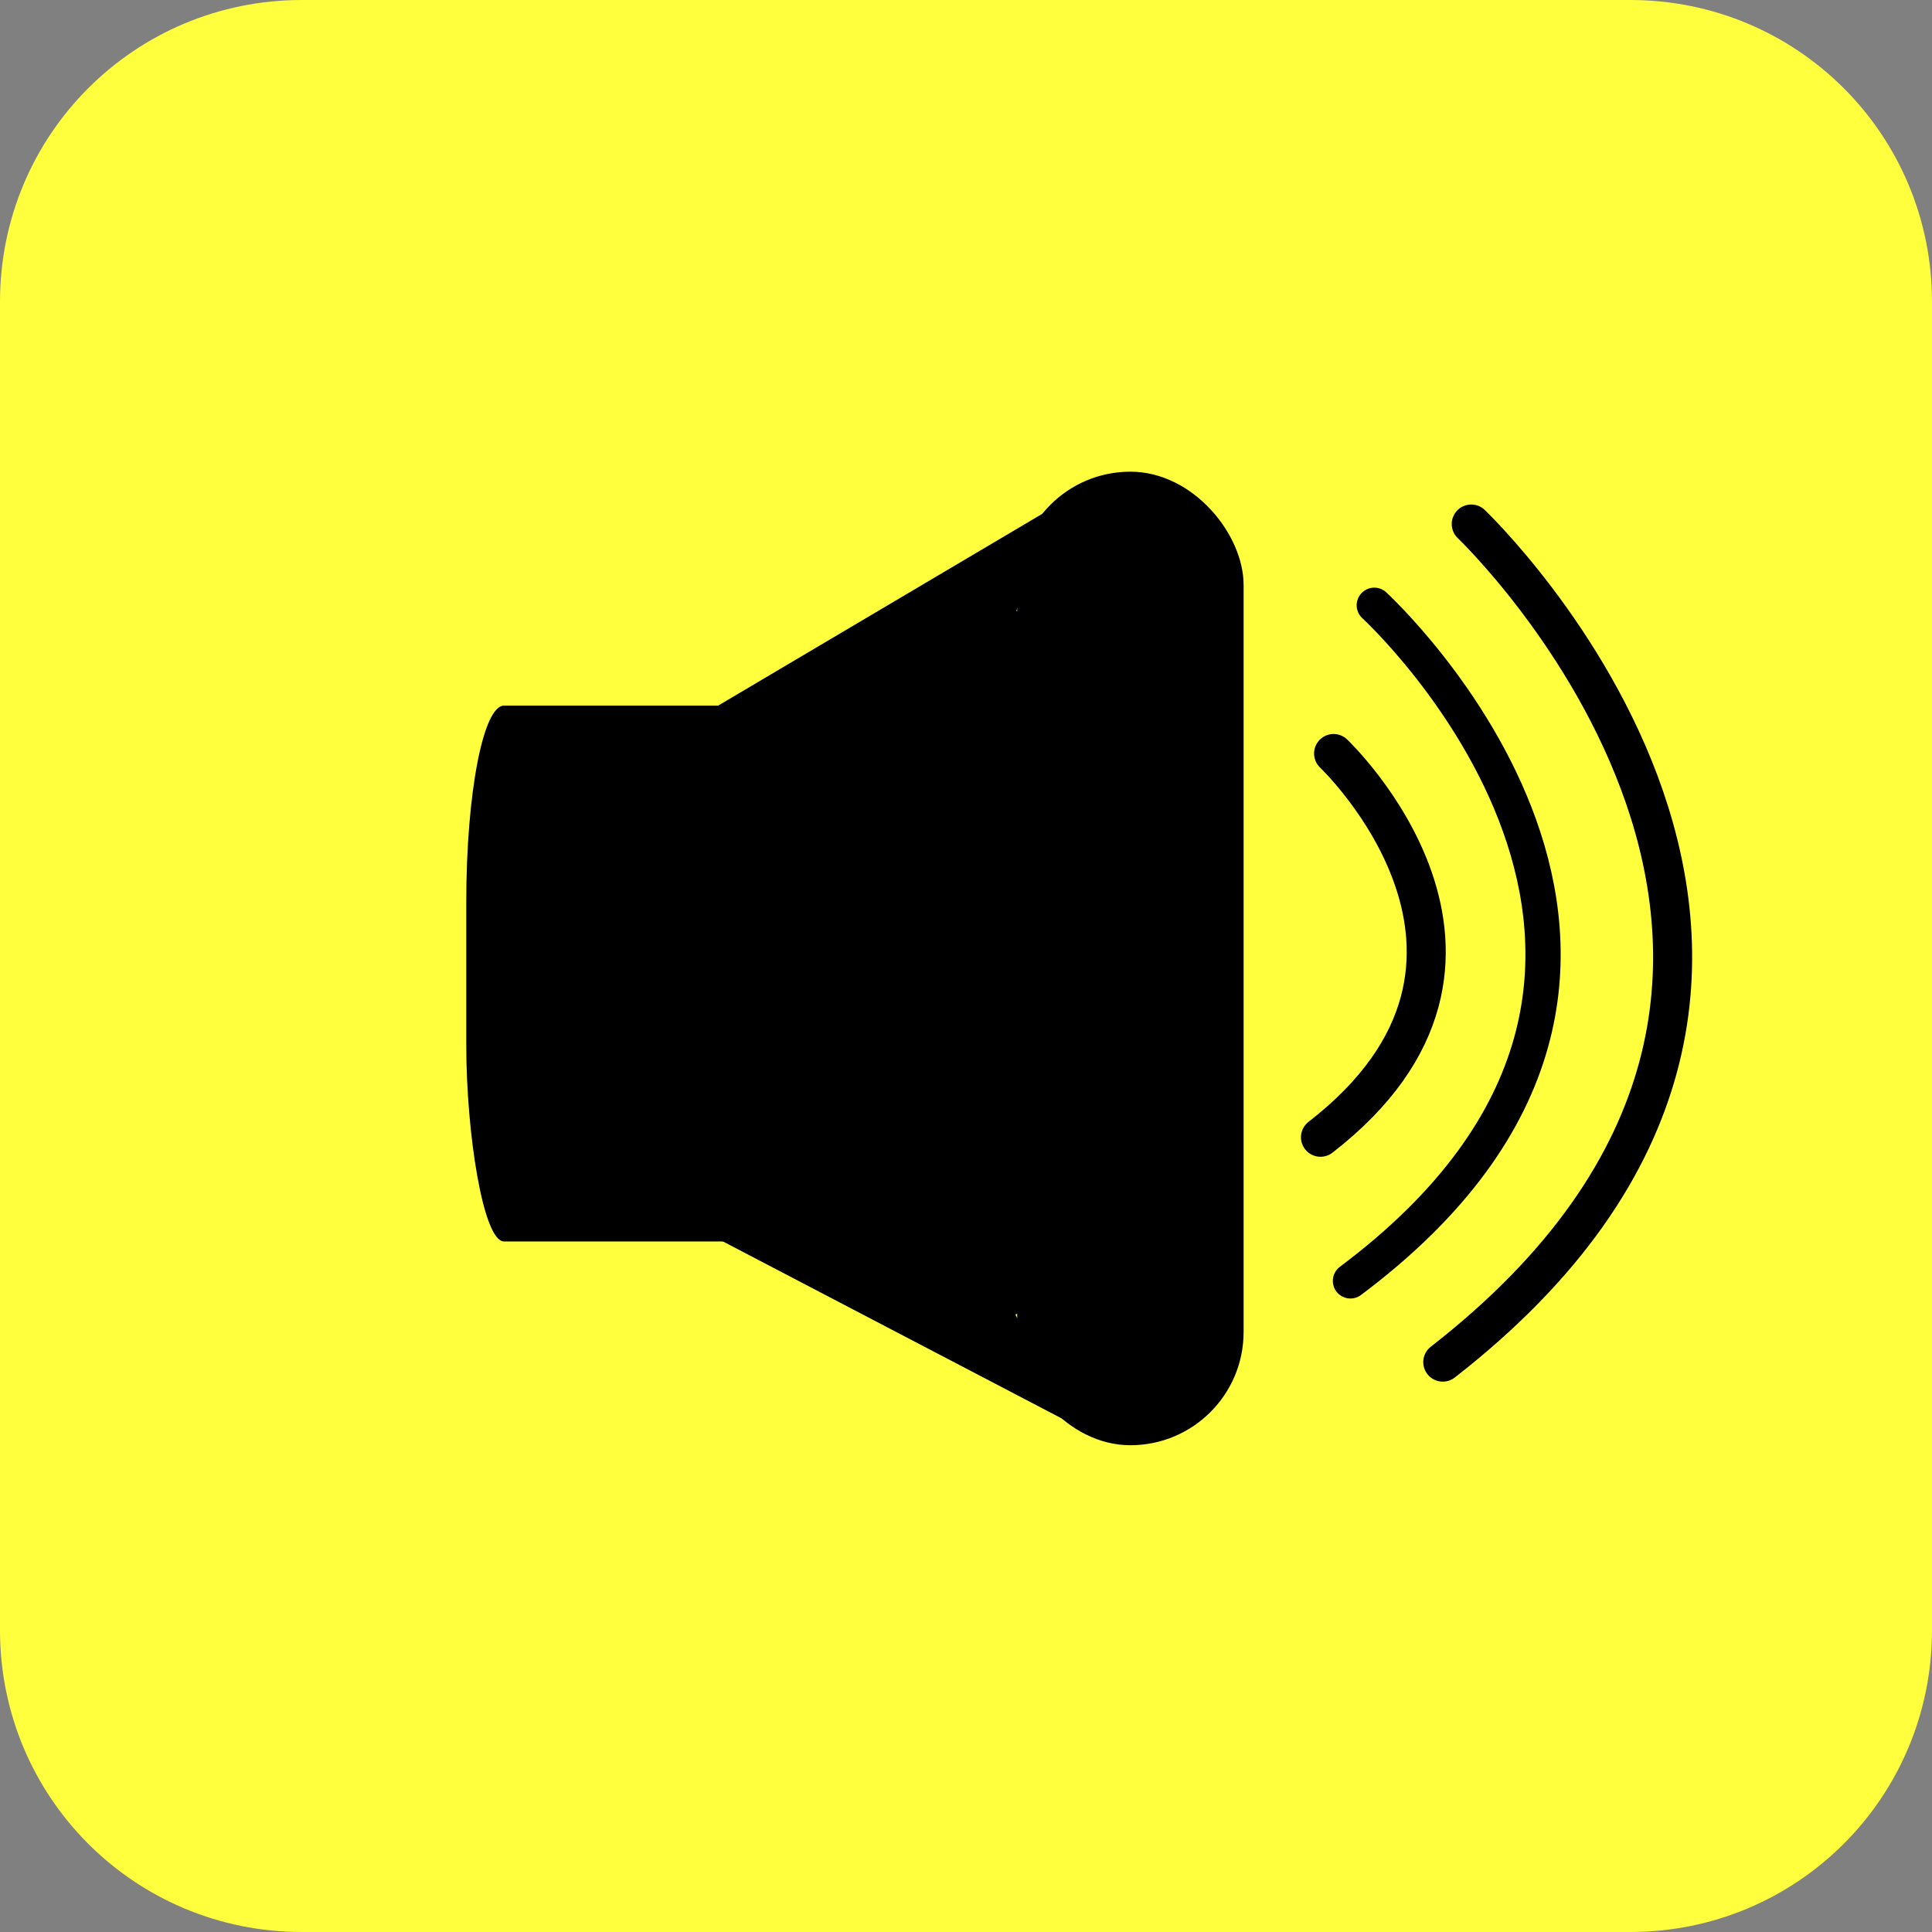<?xml version="1.0" encoding="UTF-8" standalone="no"?>
<!-- Created with Inkscape (http://www.inkscape.org/) -->

<svg
   xmlns:dc="http://purl.org/dc/elements/1.1/"
   xmlns:cc="http://creativecommons.org/ns#"
   xmlns:rdf="http://www.w3.org/1999/02/22-rdf-syntax-ns#"
   xmlns:svg="http://www.w3.org/2000/svg"
   xmlns="http://www.w3.org/2000/svg"
   xmlns:xlink="http://www.w3.org/1999/xlink"
   xmlns:sodipodi="http://sodipodi.sourceforge.net/DTD/sodipodi-0.dtd"
   xmlns:inkscape="http://www.inkscape.org/namespaces/inkscape"
   version="1.1"
   width="64"
   height="64"
   viewBox="0 0 64 64"
   id="Layer_1"
   xml:space="preserve"
   inkscape:version="0.48.2 r9819"
   sodipodi:docname="Toggle-bird2_onoff-on.svg"><rect x="0" y="0" width="64" height="64" fill="#808080" stroke="none"/><sodipodi:namedview
   pagecolor="#ffffff"
   bordercolor="#666666"
   borderopacity="1"
   objecttolerance="10"
   gridtolerance="10"
   guidetolerance="10"
   inkscape:pageopacity="0"
   inkscape:pageshadow="2"
   inkscape:window-width="850"
   inkscape:window-height="643"
   id="namedview80"
   showgrid="false"
   inkscape:zoom="3.6875"
   inkscape:cx="32"
   inkscape:cy="29.694915"
   inkscape:window-x="0"
   inkscape:window-y="0"
   inkscape:window-maximized="0"
   inkscape:current-layer="Layer_1" /><defs
   id="defs8154"><linearGradient
     id="linearGradient3829"><stop
       id="stop3831"
       style="stop-color:#0036ff;stop-opacity:1"
       offset="0" /><stop
       id="stop3833"
       style="stop-color:#000000;stop-opacity:1"
       offset="1" /></linearGradient><linearGradient
     x1="131.5"
     y1="222.5"
     x2="210.5"
     y2="276.5"
     id="linearGradient3835"
     xlink:href="#linearGradient3829"
     gradientUnits="userSpaceOnUse" /><linearGradient
     x1="234.28"
     y1="358.459"
     x2="239.107"
     y2="491.662"
     id="SVGID_16_"
     gradientUnits="userSpaceOnUse"
     gradientTransform="matrix(0.628,0,0,0.628,92.823,22.226)"><stop
       id="stop182"
       style="stop-color:#ecefcb;stop-opacity:1"
       offset="0" /><stop
       id="stop184"
       style="stop-color:#b7ba91;stop-opacity:1"
       offset="1" /></linearGradient><linearGradient
     x1="209.411"
     y1="493.689"
     x2="245.371"
     y2="206.015"
     id="SVGID_15_"
     gradientUnits="userSpaceOnUse"><stop
       id="stop165"
       style="stop-color:#e5802a;stop-opacity:1"
       offset="0" /><stop
       id="stop167"
       style="stop-color:#ebd300;stop-opacity:1"
       offset="1" /></linearGradient><radialGradient
     cx="234.898"
     cy="141.247"
     r="14.072"
     id="SVGID_14_"
     gradientUnits="userSpaceOnUse"
     gradientTransform="matrix(0.767,0.059,-0.059,0.767,73.191,-25.293)"><stop
       id="stop140"
       style="stop-color:#ffffff;stop-opacity:1"
       offset="0.012" /><stop
       id="stop142"
       style="stop-color:#c3c3c3;stop-opacity:1"
       offset="1" /></radialGradient><linearGradient
     x1="247.073"
     y1="160.957"
     x2="252.076"
     y2="139.641"
     id="SVGID_13_"
     gradientUnits="userSpaceOnUse"
     gradientTransform="matrix(0.628,0.029,-0.029,0.628,101.828,15.024)"><stop
       id="stop129"
       style="stop-color:#2e2b22;stop-opacity:1"
       offset="0" /><stop
       id="stop131"
       style="stop-color:#5c636a;stop-opacity:1"
       offset="1" /></linearGradient><linearGradient
     x1="245.548"
     y1="162.356"
     x2="248.269"
     y2="134.646"
     id="SVGID_12_"
     gradientUnits="userSpaceOnUse"
     gradientTransform="matrix(0.626,0.049,-0.049,0.626,104.757,10.76)"><stop
       id="stop120"
       style="stop-color:#e5802a;stop-opacity:1"
       offset="0" /><stop
       id="stop122"
       style="stop-color:#ebd300;stop-opacity:1"
       offset="1" /></linearGradient><radialGradient
     cx="270.315"
     cy="149.873"
     r="15.268"
     id="SVGID_11_"
     gradientUnits="userSpaceOnUse"
     gradientTransform="matrix(1.215,0.145,-0.145,1.215,-21.514,-87.927)"><stop
       id="stop107"
       style="stop-color:#ffffff;stop-opacity:1"
       offset="0.012" /><stop
       id="stop109"
       style="stop-color:#c3c3c3;stop-opacity:1"
       offset="1" /></radialGradient><linearGradient
     x1="243.023"
     y1="175.775"
     x2="245.808"
     y2="150.002"
     id="SVGID_10_"
     gradientUnits="userSpaceOnUse"
     gradientTransform="matrix(0.626,0.049,-0.049,0.626,104.757,10.76)"><stop
       id="stop98"
       style="stop-color:#ffffff;stop-opacity:1"
       offset="0" /><stop
       id="stop100"
       style="stop-color:#c3c3c3;stop-opacity:1"
       offset="1" /></linearGradient><linearGradient
     x1="236.626"
     y1="230.026"
     x2="242.231"
     y2="166.013"
     id="SVGID_9_"
     gradientUnits="userSpaceOnUse"
     gradientTransform="matrix(0.626,0.049,-0.049,0.626,104.757,10.76)"><stop
       id="stop87"
       style="stop-color:#e5802a;stop-opacity:1"
       offset="0" /><stop
       id="stop89"
       style="stop-color:#ebd300;stop-opacity:1"
       offset="1" /></linearGradient><linearGradient
     x1="240.22"
     y1="276.252"
     x2="240.22"
     y2="127.559"
     id="SVGID_8_"
     gradientUnits="userSpaceOnUse"
     gradientTransform="matrix(0.626,0.049,-0.049,0.626,104.757,10.76)"><stop
       id="stop80"
       style="stop-color:#e5802a;stop-opacity:1"
       offset="0" /><stop
       id="stop82"
       style="stop-color:#ebd300;stop-opacity:1"
       offset="1" /></linearGradient><linearGradient
     x1="232.999"
     y1="422.9"
     x2="232.999"
     y2="127.098"
     id="SVGID_7_"
     gradientUnits="userSpaceOnUse"
     gradientTransform="matrix(0.628,0,0,0.628,92.823,22.226)"><stop
       id="stop63"
       style="stop-color:#e5802a;stop-opacity:1"
       offset="0" /><stop
       id="stop65"
       style="stop-color:#ebd300;stop-opacity:1"
       offset="1" /></linearGradient><linearGradient
     x1="404.5"
     y1="265.731"
     x2="401.811"
     y2="226.112"
     id="SVGID_6_"
     gradientUnits="userSpaceOnUse"
     gradientTransform="matrix(-0.608,-0.159,-0.159,0.608,438.789,67.038)"><stop
       id="stop54"
       style="stop-color:#e5802a;stop-opacity:1"
       offset="0" /><stop
       id="stop56"
       style="stop-color:#ebd300;stop-opacity:1"
       offset="1" /></linearGradient><linearGradient
     x1="374.945"
     y1="280.082"
     x2="368.98"
     y2="192.187"
     id="SVGID_5_"
     gradientUnits="userSpaceOnUse"
     gradientTransform="matrix(-0.608,-0.159,-0.159,0.608,438.789,67.038)"><stop
       id="stop47"
       style="stop-color:#e5802a;stop-opacity:1"
       offset="0" /><stop
       id="stop49"
       style="stop-color:#ebd300;stop-opacity:1"
       offset="1" /></linearGradient><linearGradient
     x1="391.021"
     y1="266.433"
     x2="388.332"
     y2="226.815"
     id="SVGID_4_"
     gradientUnits="userSpaceOnUse"
     gradientTransform="matrix(0.626,0.049,-0.049,0.626,104.757,10.76)"><stop
       id="stop38"
       style="stop-color:#e5802a;stop-opacity:1"
       offset="0" /><stop
       id="stop40"
       style="stop-color:#ebd300;stop-opacity:1"
       offset="1" /></linearGradient><linearGradient
     x1="361.465"
     y1="280.785"
     x2="355.499"
     y2="192.891"
     id="SVGID_3_"
     gradientUnits="userSpaceOnUse"
     gradientTransform="matrix(0.626,0.049,-0.049,0.626,104.757,10.76)"><stop
       id="stop31"
       style="stop-color:#e5802a;stop-opacity:1"
       offset="0" /><stop
       id="stop33"
       style="stop-color:#ebd300;stop-opacity:1"
       offset="1" /></linearGradient><linearGradient
     x1="102.382"
     y1="438.64"
     x2="102.382"
     y2="377.165"
     id="SVGID_2_"
     gradientUnits="userSpaceOnUse"
     gradientTransform="matrix(-0.546,0.31,0.31,0.546,258.738,16.304)"><stop
       id="stop24"
       style="stop-color:#e5802a;stop-opacity:1"
       offset="0" /><stop
       id="stop26"
       style="stop-color:#ebd300;stop-opacity:1"
       offset="1" /></linearGradient><linearGradient
     x1="130.495"
     y1="457.784"
     x2="130.495"
     y2="396.31"
     id="SVGID_1_"
     gradientUnits="userSpaceOnUse"><stop
       id="stop17"
       style="stop-color:#e5802a;stop-opacity:1"
       offset="0" /><stop
       id="stop19"
       style="stop-color:#ebd300;stop-opacity:1"
       offset="1" /></linearGradient><linearGradient
     x1="130.495"
     y1="457.784"
     x2="130.495"
     y2="396.31"
     id="linearGradient4039"
     xlink:href="#SVGID_1_"
     gradientUnits="userSpaceOnUse"
     gradientTransform="matrix(0.628,0,0,0.628,92.823,22.226)" /><inkscape:path-effect
     effect="spiro"
     id="path-effect3824" /><inkscape:path-effect
     effect="skeletal"
     id="path-effect3826" /><inkscape:path-effect
     effect="spiro"
     id="path-effect3818" /><inkscape:path-effect
     effect="skeletal"
     id="path-effect3820" /><inkscape:path-effect
     effect="spiro"
     id="path-effect3812" /><inkscape:path-effect
     effect="skeletal"
     id="path-effect3814" /><inkscape:path-effect
     effect="spiro"
     id="path-effect3830" /><inkscape:path-effect
     effect="skeletal"
     id="path-effect3832" /><inkscape:path-effect
     effect="spiro"
     id="path-effect3842" /><inkscape:path-effect
     effect="skeletal"
     id="path-effect3844" /></defs>
<g
   transform="translate(0,-436)"
   id="max_width__x2F__height"
   style="display:none">
	<path
   d="M 499.001,1 V 499 H 1 V 1 h 498.001 m 1,-1 H 0 V 500 H 500.001 V 0 l 0,0 z"
   id="path8137"
   style="display:inline" />
</g>

<path
   d="m 10,0 44,0 c 5.54,0 10,4.46 10,10 l 0,44 c 0,5.54 -4.46,10 -10,10 L 10,64 C 4.46,64 0,59.54 0,54 L 0,10 C 0,4.46 4.46,0 10,0 z"
   id="rect3543"
   style="fill:#ffff3e;fill-opacity:1;stroke:none" /><g
   transform="translate(2.446,-1.875)"
   id="g3850"><rect
     width="19"
     height="17.75"
     rx="1.25"
     ry="6.5"
     x="13"
     y="25.25"
     id="rect3048"
     style="fill:#000000;fill-opacity:1;stroke:none" /><path
     d="M 18.985,26.645 26.513,33.227 32.75,18.5 z"
     id="path3828"
     style="fill:#000000;fill-rule:evenodd;stroke:none" /><path
     d="m 25.808,34.523 -7.15,6.991 14.293,7.467 z"
     id="path3840"
     style="fill:#000000;fill-rule:evenodd;stroke:none" /><rect
     width="7.5"
     height="32.25"
     ry="3.75"
     x="31.25"
     y="17.5"
     id="rect3846"
     style="fill:#000000;fill-opacity:1;stroke:none" /><rect
     width="7.5"
     height="23.5"
     ry="2.733"
     x="25.75"
     y="22"
     id="rect3848"
     style="fill:#000000;fill-opacity:1;stroke:none" /></g><path
   d="m 43.743,37.673 c 7.62,-5.902 0.434,-12.712 0.434,-12.712 l 0,0"
   id="path3087"
   style="fill:none;stroke:#000000;stroke-width:1.293;stroke-linecap:round;stroke-linejoin:round;stroke-miterlimit:4;stroke-opacity:1;stroke-dasharray:none;marker-start:none" /><path
   d="M 44.735,42.431 C 58.615,32.039 45.525,20.05 45.525,20.05 l 0,0"
   id="path4037"
   style="fill:none;stroke:#000000;stroke-width:1.167;stroke-linecap:round;stroke-linejoin:round;stroke-miterlimit:4;stroke-opacity:1;stroke-dasharray:none;marker-start:none" /><path
   d="M 47.794,45.122 C 64.356,32.231 48.737,17.359 48.737,17.359 l 0,0"
   id="path4039"
   style="fill:none;stroke:#000000;stroke-width:1.293;stroke-linecap:round;stroke-linejoin:round;stroke-miterlimit:4;stroke-opacity:1;stroke-dasharray:none;marker-start:none" /></svg>